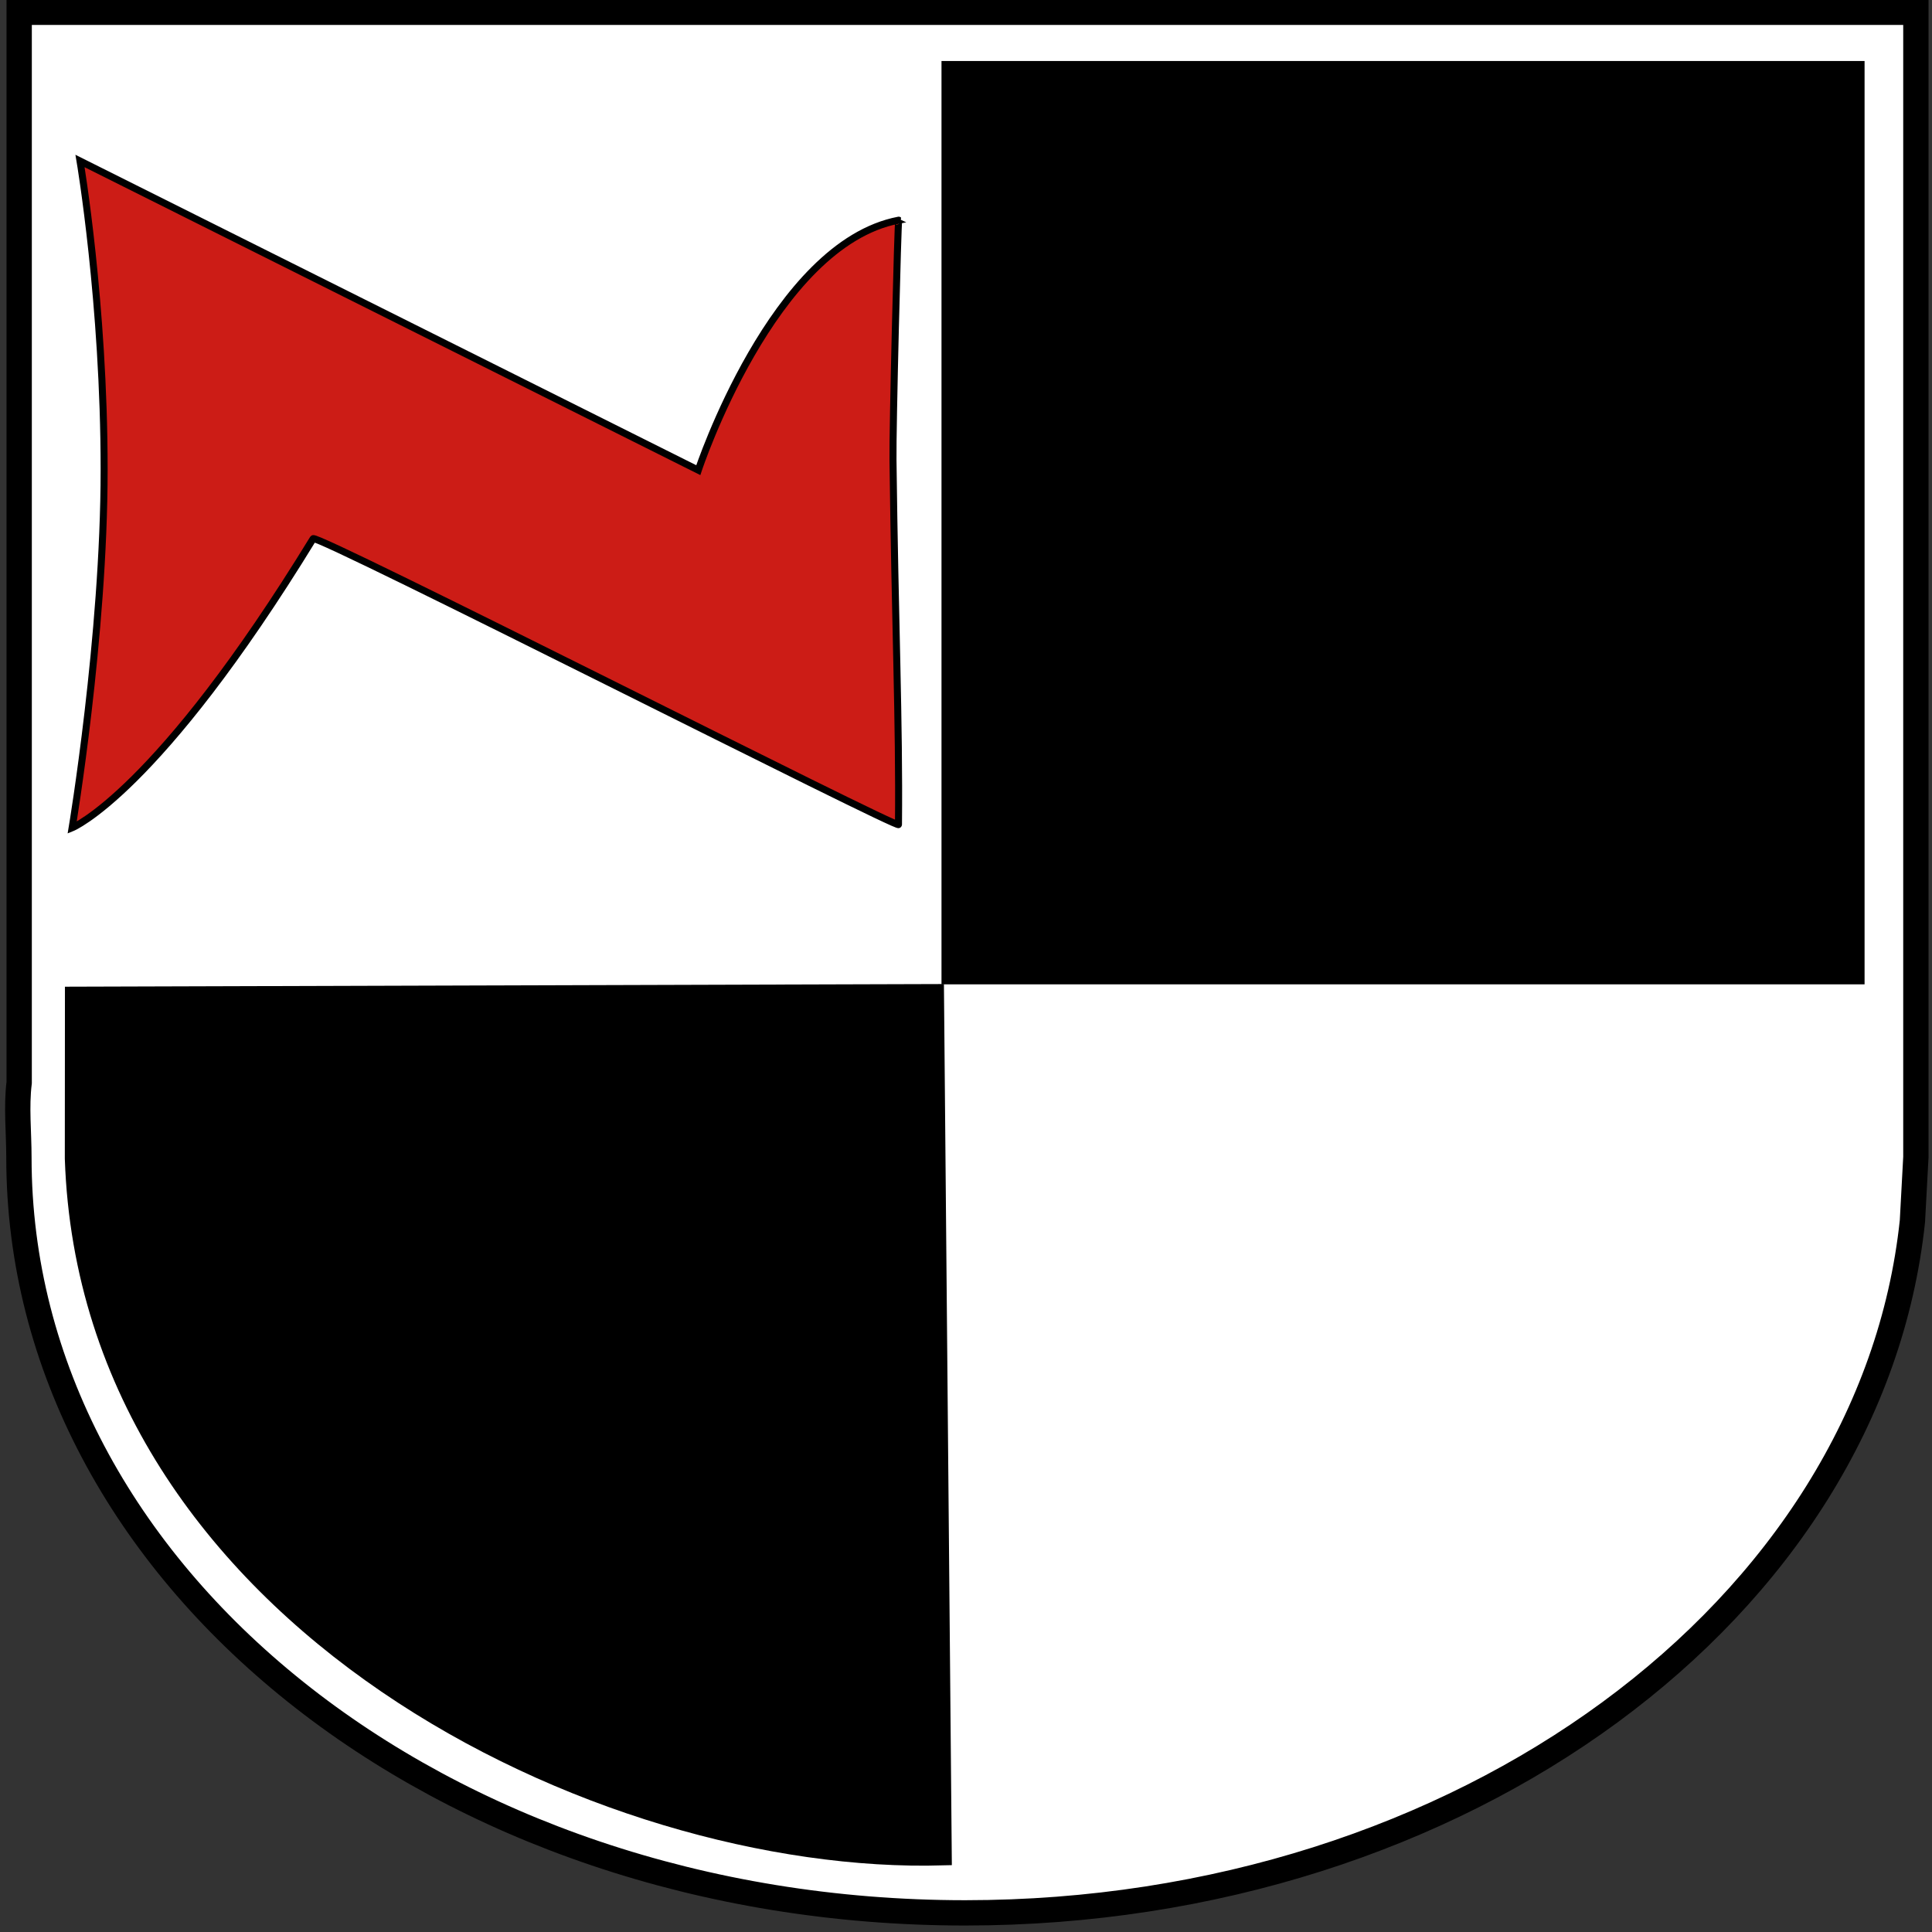 <?xml version="1.0" encoding="UTF-8" standalone="no"?>
<!-- Created with Inkscape (http://www.inkscape.org/) -->
<svg
   xmlns:svg="http://www.w3.org/2000/svg"
   xmlns="http://www.w3.org/2000/svg"
   version="1.0"
   width="900"
   height="900"
   id="svg1497">
  <rect width="100%" height="100%" fill="#333333" stroke="none"/>
  <defs
     id="defs1500" />
  <g
     transform="translate(742.572,-24.792)"
     id="g3113">
    <path
       d="M -733.641,30.501 L -733.641,529.095 C -735.048,540.51 -733.759,552.289 -733.759,563.997 C -733.759,758.34 -537.407,915.876 -292.959,915.876 C -61.19,915.876 129.177,774.072 148.301,593.72 L 149.916,563.813 L 149.916,30.501 L -733.641,30.501 z "
       style="opacity:1;fill:#ffffff;fill-opacity:1;fill-rule:nonzero;stroke:#000000;stroke-width:11.791;stroke-linecap:butt;stroke-linejoin:miter;stroke-miterlimit:4;stroke-dasharray:none;stroke-dashoffset:0;stroke-opacity:1"
       id="rect2609" />
    <rect
       width="424.171"
       height="424.296"
       x="-301.07"
       y="56.124"
       style="opacity:1;fill:#000000;fill-opacity:1;fill-rule:nonzero;stroke:#000000;stroke-width:5.829;stroke-linecap:butt;stroke-linejoin:miter;stroke-miterlimit:4;stroke-dasharray:none;stroke-opacity:1"
       id="rect1337" />
    <path
       d="M -708.28,488.465 C -708.28,488.465 -708.335,552.826 -708.335,564.534 C -701.055,779.504 -462.149,894.332 -303.242,889.72 L -306.863,487.251 L -708.28,488.465 z "
       style="opacity:1;fill:#000000;fill-opacity:1;fill-rule:nonzero;stroke:#000000;stroke-width:8.086;stroke-linecap:butt;stroke-linejoin:miter;stroke-miterlimit:4;stroke-dasharray:none;stroke-dashoffset:0;stroke-opacity:1"
       id="path2212" />
    <path
       d="M -708.967,410.404 C -708.967,410.404 -694.074,321.329 -694.065,243.676 C -694.057,166.023 -705.293,99.791 -705.293,99.791 L -417.278,243.808 C -417.278,243.808 -382.529,138.518 -323.916,127.361 C -324.326,126.989 -326.802,225.495 -326.582,239.073 C -325.649,315.202 -323.554,360.823 -324.027,408.876 C -321.535,412.495 -595.149,273.209 -596.694,275.732 C -669.292,394.296 -708.967,410.404 -708.967,410.404 z "
       style="fill:#cc1c16;fill-opacity:1;fill-rule:nonzero;stroke:#000000;stroke-width:3.267;stroke-linecap:butt;stroke-linejoin:miter;stroke-miterlimit:4;stroke-opacity:1"
       id="rect3960" />
  </g>
</svg>
